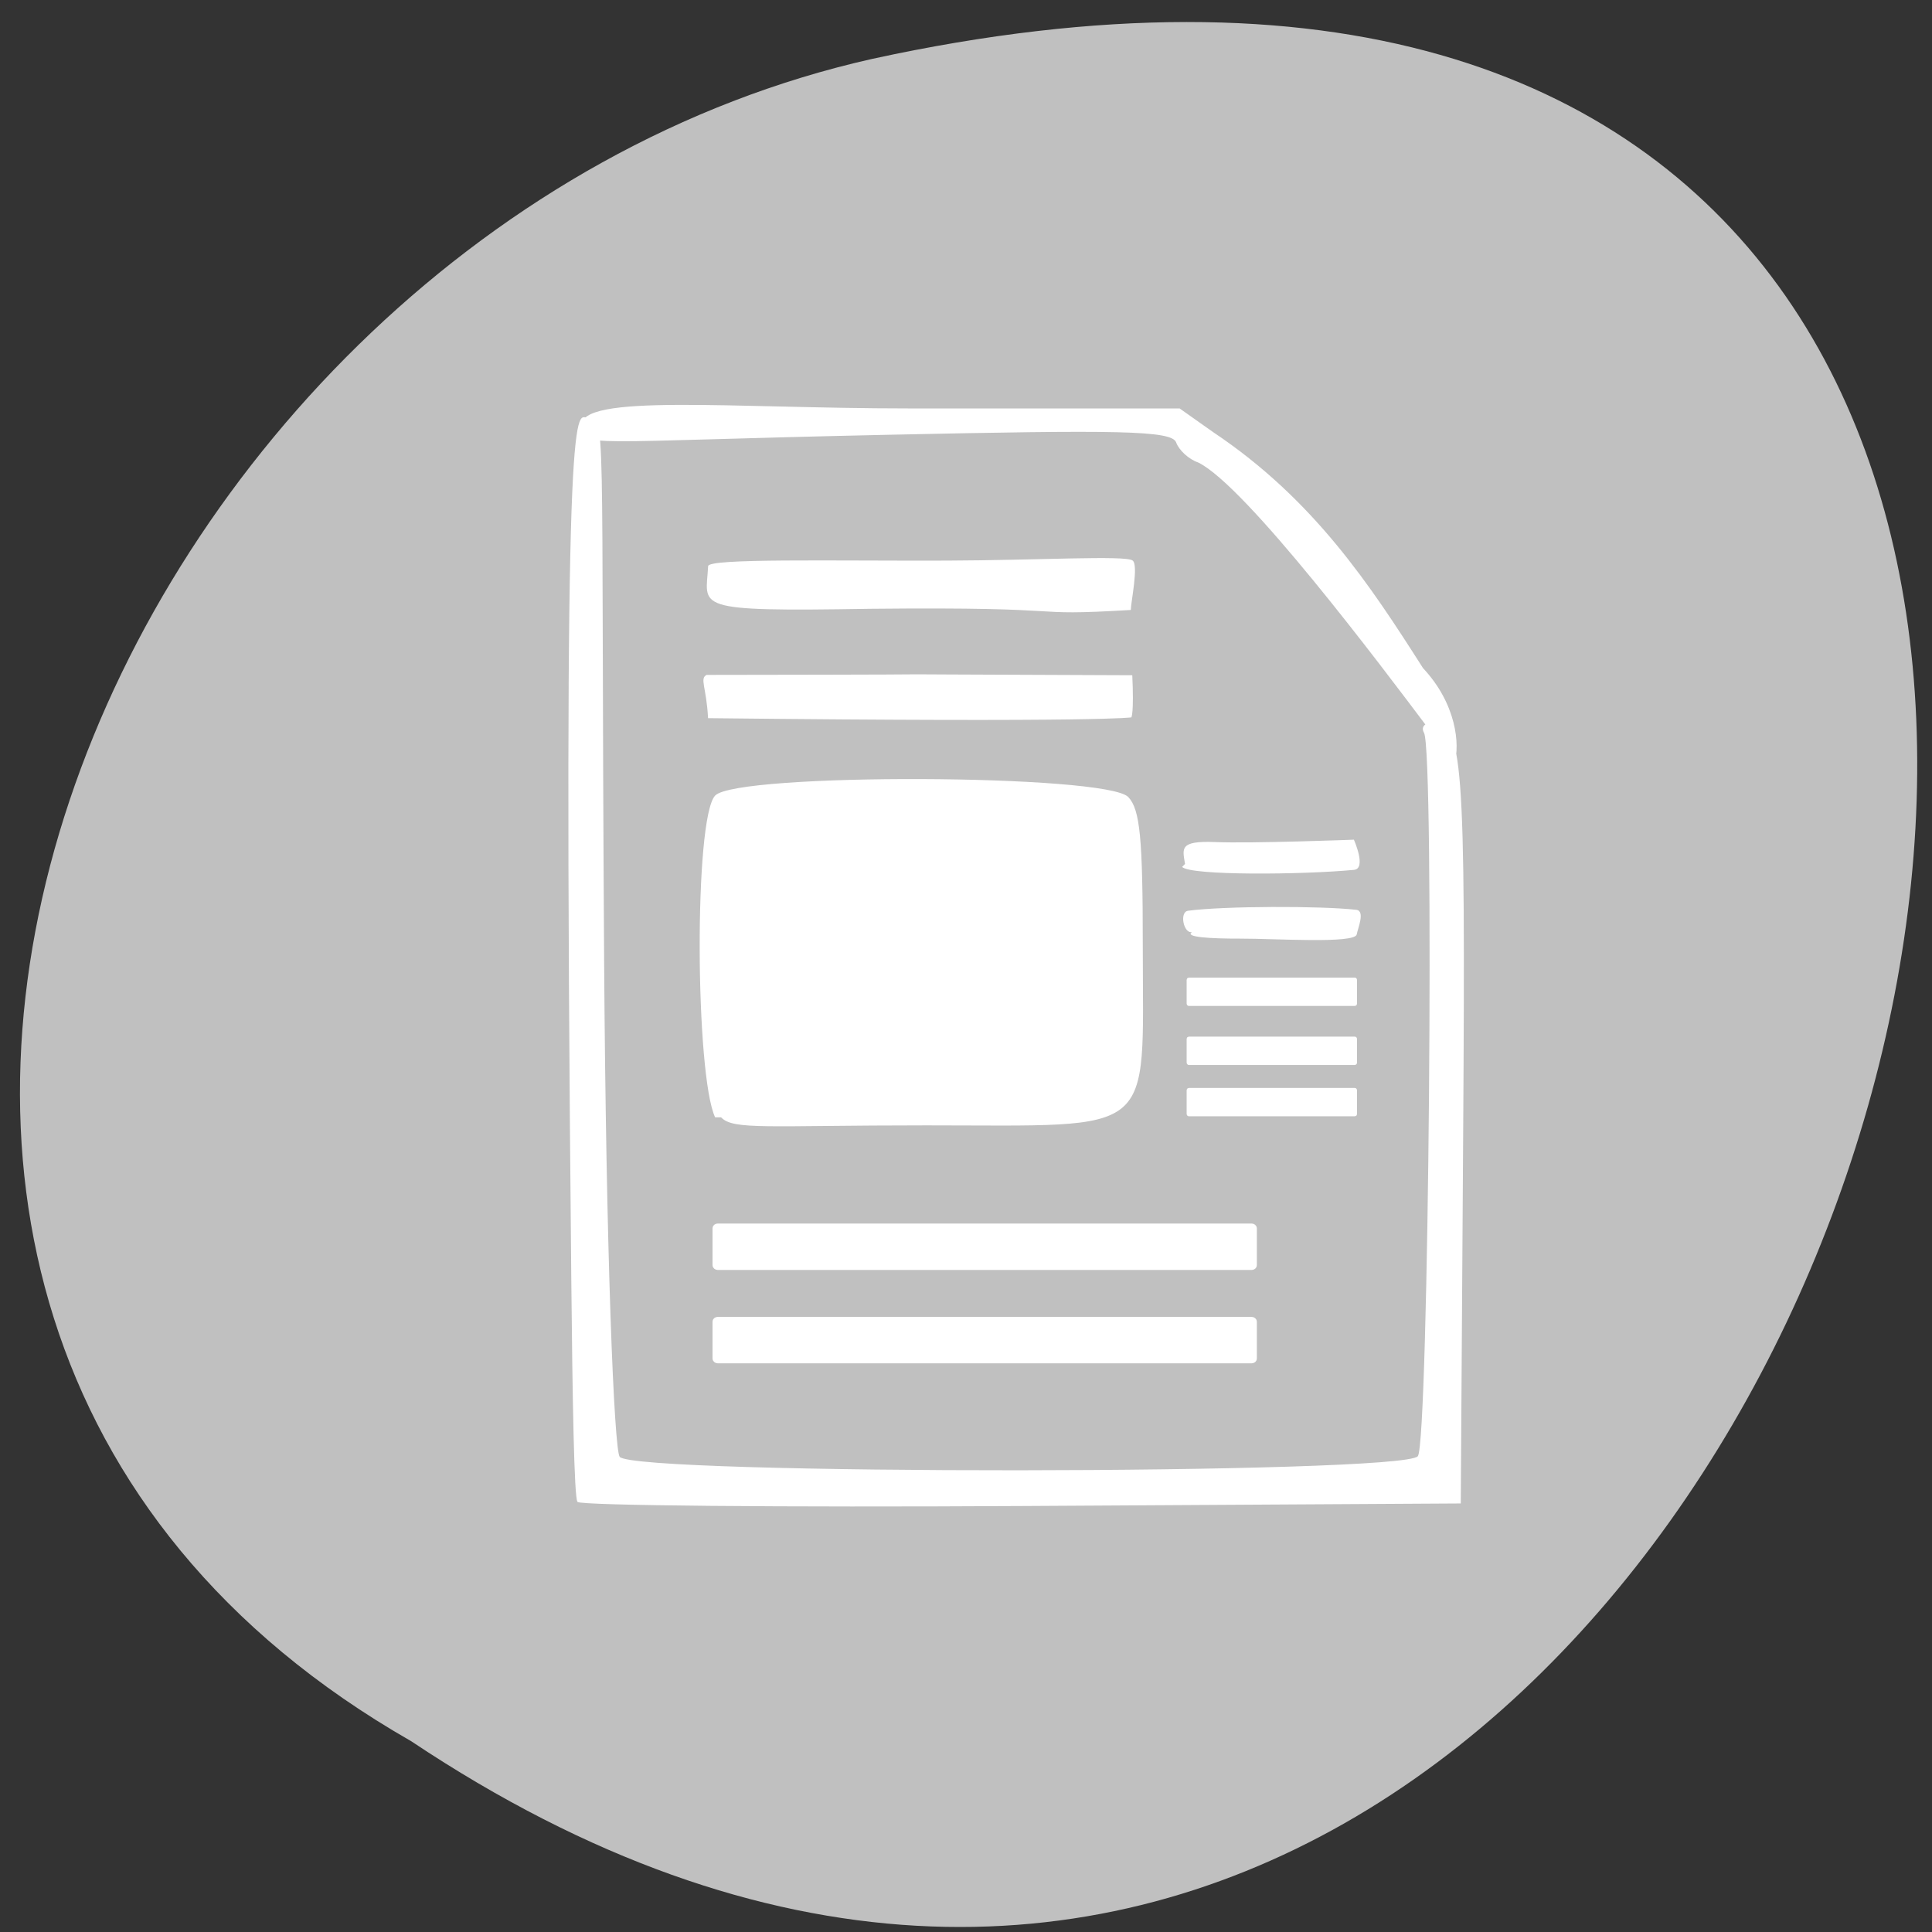 <svg xmlns="http://www.w3.org/2000/svg" viewBox="0 0 256 256"><rect x="0" y="0" width="256" height="256" fill="#333333" stroke="none"/><defs><clipPath><path transform="matrix(15.333 0 0 11.5 415 -125.5)" d="m -24 13 c 0 1.105 -0.672 2 -1.5 2 -0.828 0 -1.5 -0.895 -1.5 -2 0 -1.105 0.672 -2 1.5 -2 0.828 0 1.5 0.895 1.5 2 z"/></clipPath></defs><g transform="translate(0.607 -796.37)"><path transform="matrix(0 0.986 -0.982 0 1682.72 2382.26)" d="m -1374.42 1658.71 c 127.95 -192.46 -280.09 -311 -226.07 -62.2 23.02 102.82 167.39 165.22 226.07 62.2 z" style="fill:#c0c0c0;color:#000"/><g style="fill:#fff"><path d="m 75.915 995.38 c -0.454 -0.484 -0.667 -13.812 -0.824 -29.616 -1.174 -118.71 0.559 -114.26 2.08 -114.05 2.653 0.37 1.802 -2.362 2.27 71.65 0.248 39.25 1.324 65.05 2.063 66.04 1.815 2.435 103.86 2.357 105.76 -0.081 1.443 -1.852 2.223 -93.44 0.816 -95.86 -0.423 -0.73 0.068 -1.327 1.092 -1.327 4.078 0 4.423 4.559 4.099 54.27 l -0.32 49.18 l -58.1 0.338 c -31.958 0.186 -58.48 -0.058 -58.931 -0.542 z m 18.236 -50.957 c -2.63 -5.562 -2.826 -39.622 0 -42.633 2.862 -3.049 51.881 -2.853 54.748 0.196 1.558 1.66 1.919 5.401 1.919 19.88 0 25.395 2.156 23.62 -28.684 23.62 -20.991 0 -25.573 0.662 -27.19 -1.063 z m 63.19 -24.545 c -1.124 0.232 -1.704 -2.672 -0.527 -2.828 4.744 -0.63 17.568 -0.665 22.3 -0.124 1.217 0.139 0.168 2.529 0.056 3.247 -0.2 1.28 -10.833 0.556 -15.437 0.569 -3.975 0.01 -7.426 -0.199 -6.397 -0.864 z m -0.926 -9.03 c -0.323 -2.031 -0.814 -3.096 3.986 -2.9 4.905 0.201 18.388 -0.316 18.388 -0.316 0 0 1.717 3.836 0.016 3.999 -6.778 0.65 -21.685 0.777 -22.777 -0.39 z m -63.39 -25.05 c 53.615 -0.068 1.896 -0.152 56.4 0.046 0.24 5.06 -0.121 5.579 -0.121 5.579 0 0 -3.231 0.692 -56.09 0.107 -0.217 -4.136 -1.142 -5.239 -0.196 -5.732 z m 95.52 6.952 c -6.181 -8.219 -24.04 -31.991 -30.389 -35.1 -1.228 -0.415 -2.541 -1.611 -2.918 -2.657 -0.579 -1.609 -7.936 -1.659 -37.91 -1.019 -41.38 0.884 -40.578 1.794 -40.872 -1.125 -0.443 -4.396 20.01 -2.361 43.21 -2.361 h 36.03 l 4.447 3.143 c 13.398 8.957 20.829 20.329 27.809 31.27 8.829 9.418 2.045 21.744 0.589 7.842 z m -73.846 -15.711 c -23.985 0.395 -21.747 -0.145 -21.476 -5.652 0.052 -1.061 16.47 -0.679 31.637 -0.733 12.149 -0.044 23.565 -0.72 24.6 -0.021 0.84 0.566 -0.229 5.555 -0.229 6.561 -15.01 0.889 -5.752 -0.447 -34.532 -0.155 z"/><g transform="matrix(1.045 0 0 1 -7.976 0.414)" style="stroke:#fff"><rect ry="0.131" rx="0.164" y="958.58" x="97.9" height="5.153" width="68.02"/><rect width="68.02" height="5.153" x="97.9" y="970.95" rx="0.164" ry="0.131"/><g style="stroke-width:0.447"><rect width="21.16" height="3.305" x="157.74" y="925.72" rx="0.051" ry="0.084"/><rect ry="0.084" rx="0.051" y="933.54" x="157.74" height="3.305" width="21.16"/><rect width="21.16" height="3.305" x="157.74" y="940.34" rx="0.051" ry="0.084"/></g></g></g></g></svg>